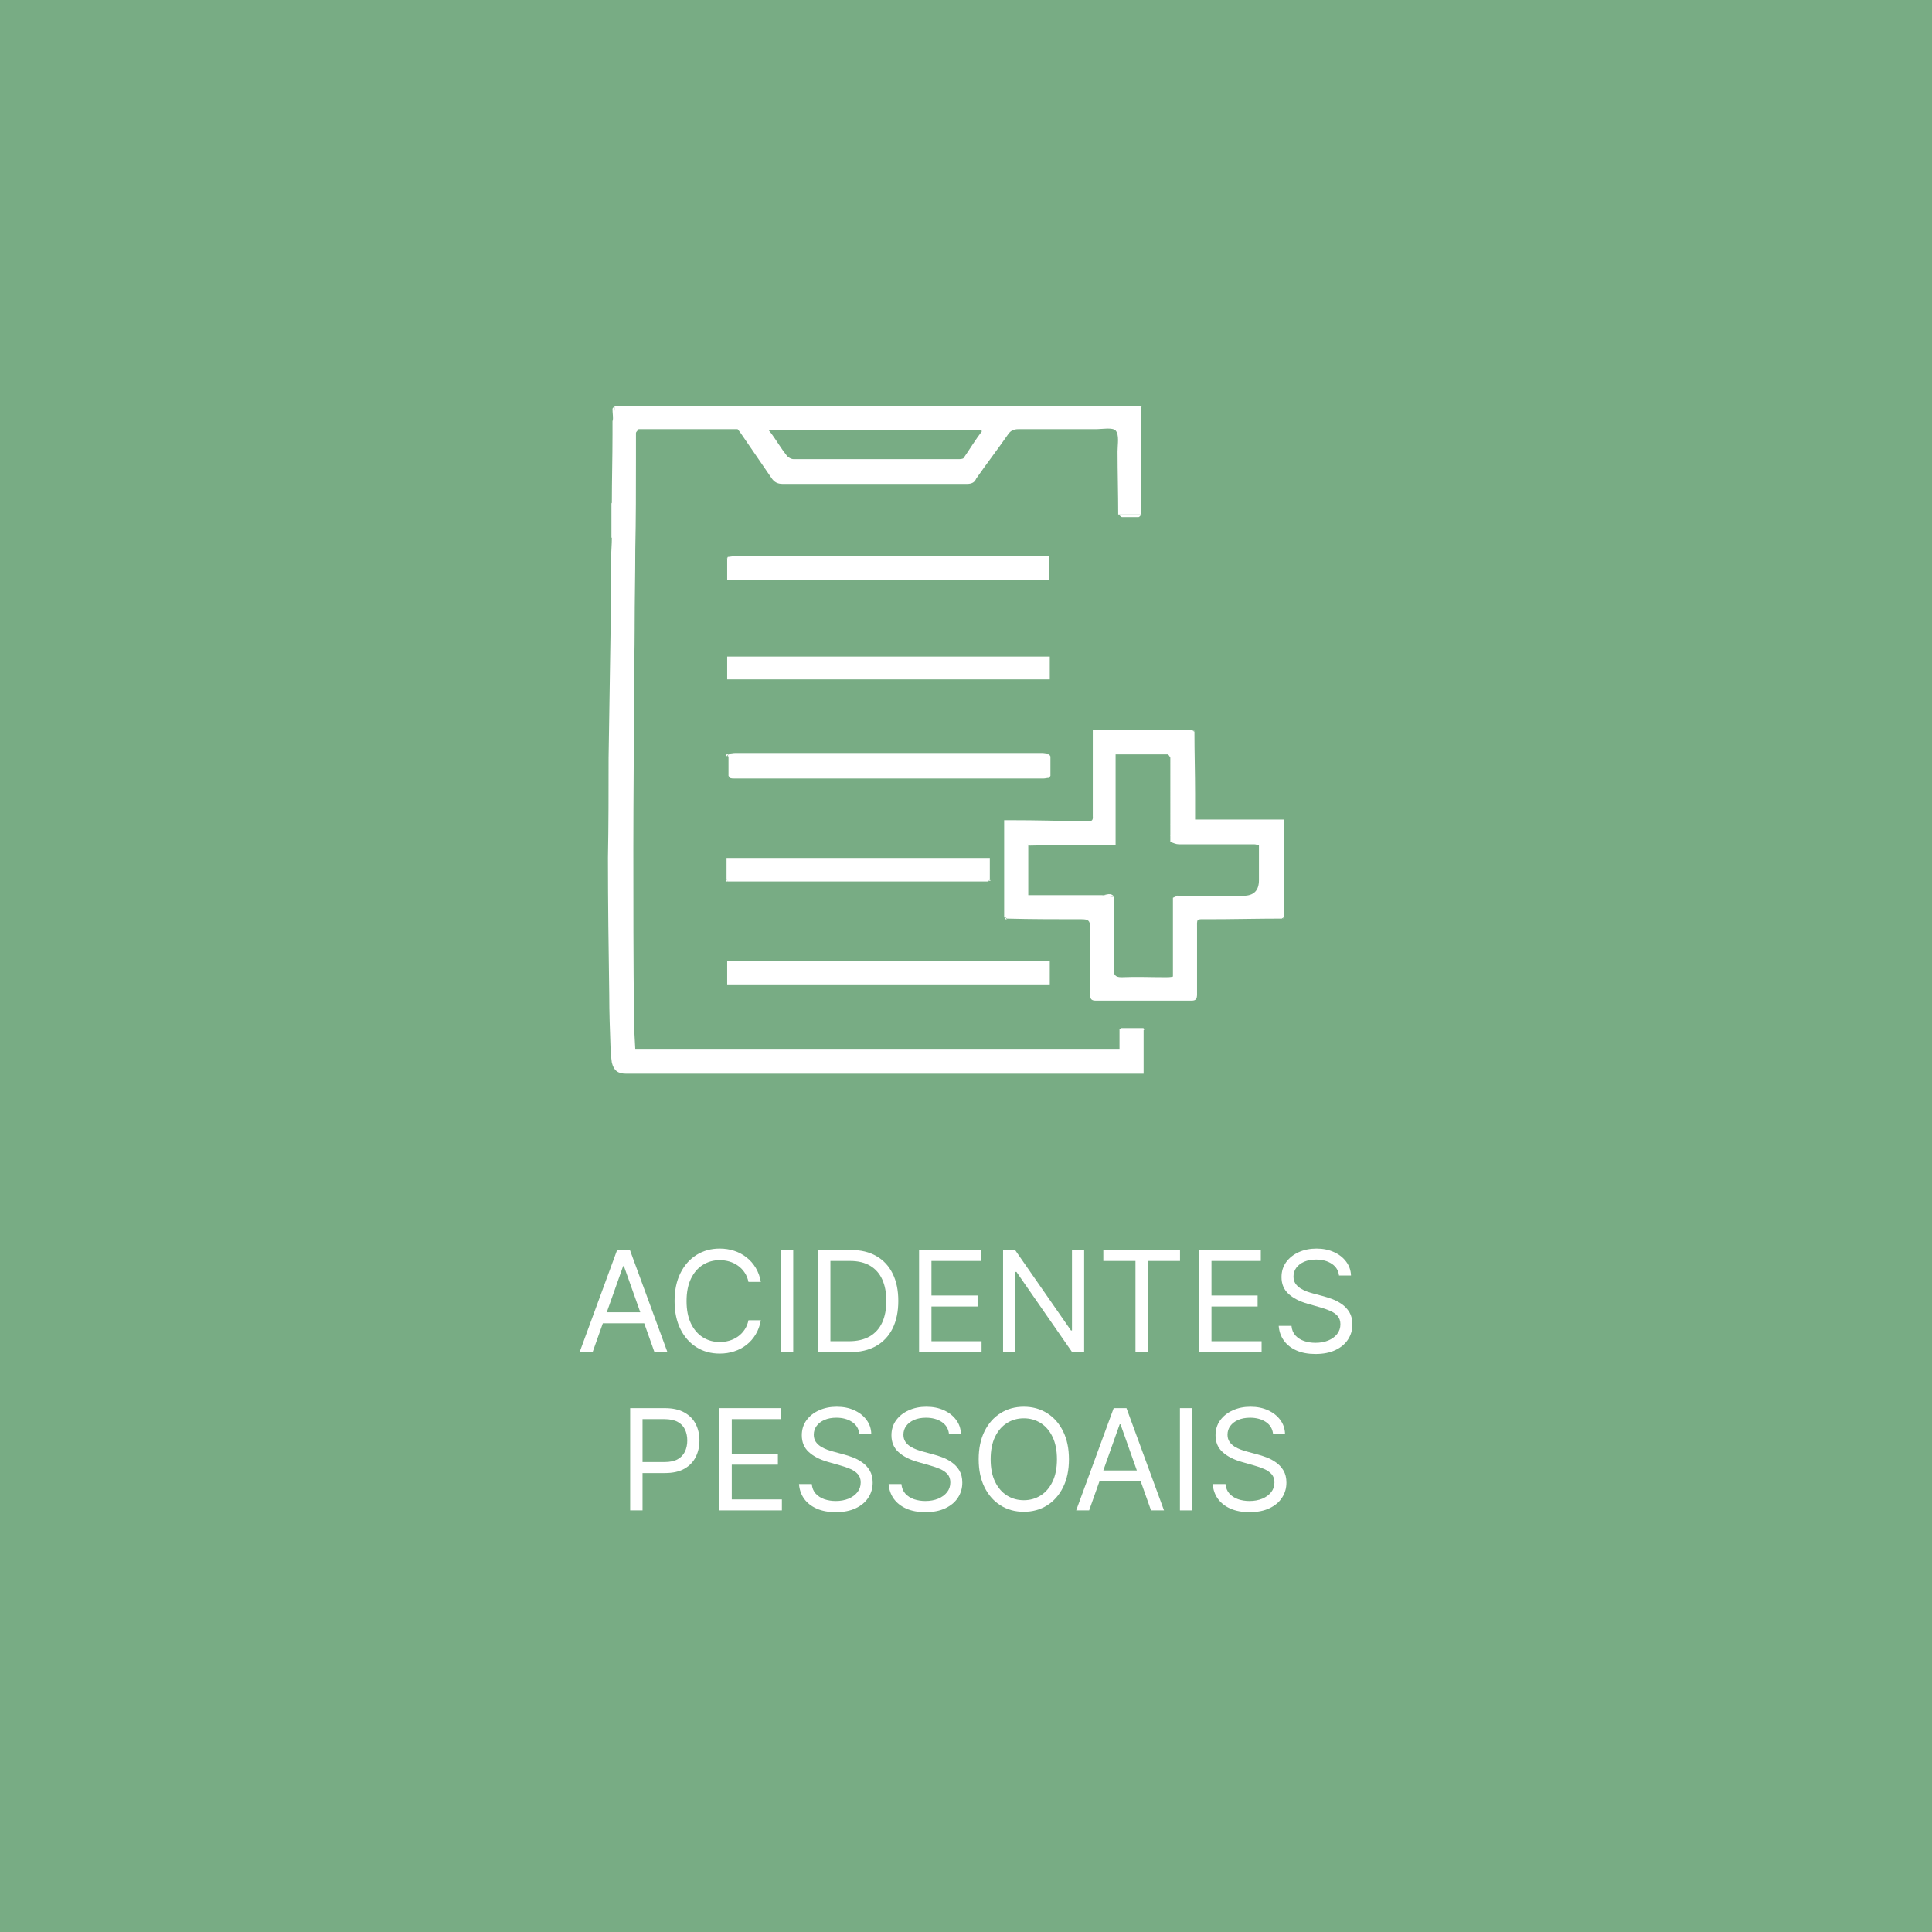 <svg width="100" height="100" viewBox="0 0 100 100" fill="none" xmlns="http://www.w3.org/2000/svg">
<rect width="100" height="100" fill="#78AC84"/>
<path d="M38.179 22.214C36.459 22.214 34.772 22.214 33.052 22.214C33.018 22.282 32.917 22.349 32.917 22.417C32.917 22.855 32.917 23.294 32.917 23.766C32.917 25.317 32.917 26.869 32.883 28.421C32.883 29.736 32.85 31.085 32.85 32.401C32.85 32.435 32.85 32.502 32.85 32.536C32.85 33.649 32.816 34.762 32.816 35.841C32.816 38.54 32.782 41.238 32.782 43.937C32.782 46.837 32.782 49.738 32.816 52.639C32.816 53.179 32.85 53.752 32.883 54.326H57.945V53.28C58.35 53.28 58.788 53.28 59.193 53.28V55.574C59.058 55.574 58.923 55.574 58.755 55.574C49.985 55.574 41.181 55.574 32.411 55.574C31.973 55.574 31.77 55.405 31.669 55C31.635 54.764 31.602 54.494 31.602 54.258C31.568 53.314 31.534 52.403 31.534 51.459C31.5 49.097 31.467 46.736 31.467 44.409C31.5 42.689 31.5 40.968 31.5 39.248C31.534 37.056 31.568 34.863 31.602 32.705C31.602 31.962 31.602 31.22 31.602 30.445C31.602 29.905 31.635 29.365 31.635 28.826C31.635 28.488 31.669 28.185 31.669 27.847C31.669 27.24 31.669 26.633 31.669 26.026C31.669 24.845 31.703 23.665 31.703 22.484C31.703 22.248 31.703 22.046 31.703 21.809C31.77 21.54 31.804 21.27 31.838 21C31.939 21 32.04 21 32.108 21C40.979 21 49.85 21 58.721 21C58.822 21 58.923 21 58.991 21C59.025 21.034 59.025 21.034 59.058 21.067C59.058 22.923 59.058 24.778 59.058 26.633C58.654 26.633 58.282 26.633 57.878 26.633C57.878 25.554 57.844 24.441 57.844 23.361C57.844 22.99 57.945 22.518 57.743 22.282C57.574 22.113 57.068 22.214 56.697 22.214C55.382 22.214 54.066 22.214 52.717 22.214C52.481 22.214 52.312 22.282 52.177 22.484C51.638 23.26 51.064 24.002 50.525 24.778C50.457 24.947 50.322 25.048 50.052 25.048C46.882 25.048 43.677 25.048 40.507 25.048C40.237 25.048 40.068 24.947 39.933 24.744C39.393 23.968 38.854 23.159 38.314 22.383L38.179 22.214ZM50.828 22.316C50.794 22.282 50.761 22.282 50.761 22.248C50.626 22.248 50.491 22.248 50.322 22.248C47.286 22.248 44.251 22.248 41.181 22.248C40.776 22.248 40.338 22.248 39.933 22.248C39.899 22.248 39.832 22.282 39.798 22.282L39.933 22.45C40.203 22.821 40.439 23.226 40.709 23.564C40.776 23.665 40.945 23.766 41.08 23.766C43.913 23.766 46.747 23.766 49.58 23.766C49.681 23.766 49.85 23.766 49.884 23.698C50.187 23.26 50.491 22.754 50.828 22.316Z" fill="white"/>
<path d="M56.562 37.798C56.63 37.798 56.731 37.764 56.798 37.764C58.417 37.764 60.003 37.764 61.588 37.764C61.622 37.764 61.689 37.764 61.723 37.798C61.757 37.831 61.791 37.865 61.824 37.865C61.824 38.945 61.858 40.024 61.858 41.103C61.858 41.508 61.858 41.947 61.858 42.419H66.479C66.479 44.139 66.479 45.792 66.479 47.445C66.445 47.478 66.412 47.512 66.344 47.546C65.062 47.546 63.781 47.58 62.499 47.58C61.892 47.58 61.959 47.512 61.959 48.119C61.959 49.232 61.959 50.346 61.959 51.459C61.959 51.728 61.892 51.796 61.656 51.796C60.003 51.796 58.35 51.796 56.731 51.796C56.461 51.796 56.427 51.695 56.427 51.459C56.427 50.312 56.427 49.165 56.427 48.018C56.427 47.647 56.326 47.58 55.989 47.58C54.707 47.58 53.392 47.58 52.11 47.546C52.076 47.512 52.076 47.478 52.042 47.445C52.009 47.445 52.009 47.445 51.975 47.445V42.453C52.076 42.453 52.211 42.453 52.312 42.453C53.628 42.453 54.91 42.486 56.225 42.52C56.427 42.52 56.596 42.52 56.562 42.25C56.562 40.732 56.562 39.282 56.562 37.798ZM53.257 43.701C53.223 43.701 53.189 43.701 53.156 43.667C53.189 43.701 53.223 43.734 53.223 43.768V46.332H57.035C57.237 46.365 57.439 46.399 57.642 46.433C57.642 47.681 57.675 48.895 57.642 50.143C57.642 50.447 57.709 50.582 58.046 50.582C58.822 50.548 59.564 50.582 60.34 50.582C60.441 50.582 60.576 50.582 60.711 50.548V46.467L60.947 46.365C62.094 46.365 63.241 46.365 64.354 46.365C64.894 46.365 65.163 46.096 65.163 45.556C65.163 44.949 65.163 44.342 65.163 43.734C65.062 43.734 64.995 43.701 64.927 43.701C63.612 43.701 62.296 43.701 61.015 43.701C60.88 43.701 60.711 43.633 60.576 43.566V43.532C60.576 43.465 60.576 43.363 60.576 43.262V43.228C60.576 43.161 60.576 43.06 60.576 42.959V42.925C60.576 42.857 60.576 42.756 60.576 42.655V42.621C60.576 42.554 60.576 42.453 60.576 42.351V42.318C60.576 42.25 60.576 42.149 60.576 42.048V42.014C60.576 41.947 60.576 41.845 60.576 41.744V41.711C60.576 41.643 60.576 41.542 60.576 41.441V41.407C60.576 41.34 60.576 41.238 60.576 41.137V41.103C60.576 41.036 60.576 40.935 60.576 40.834V40.8C60.576 40.732 60.576 40.631 60.576 40.53V40.496C60.576 40.429 60.576 40.328 60.576 40.226V40.193C60.576 40.125 60.576 40.024 60.576 39.923V39.889C60.576 39.822 60.576 39.72 60.576 39.619V39.586C60.576 39.518 60.576 39.417 60.576 39.316V39.282C60.576 39.215 60.576 39.113 60.576 39.012V39.215C60.542 39.147 60.475 39.046 60.441 39.046C59.564 39.046 58.687 39.046 57.743 39.046V43.734C57.54 43.734 57.406 43.734 57.271 43.734C55.955 43.734 54.606 43.734 53.29 43.768C53.29 43.734 53.29 43.734 53.257 43.701Z" fill="white"/>
<path d="M37.639 35.167V33.986H54.336V35.167H37.639Z" fill="white"/>
<path d="M37.673 28.826C37.774 28.826 37.876 28.792 38.011 28.792C43.34 28.792 48.703 28.792 54.032 28.792C54.1 28.792 54.201 28.792 54.302 28.792V30.04H37.639V28.927C37.639 28.893 37.673 28.859 37.673 28.826Z" fill="white"/>
<path d="M37.707 39.046C37.842 39.046 37.943 39.012 38.078 39.012C43.374 39.012 48.636 39.012 53.931 39.012C54.032 39.012 54.167 39.046 54.302 39.046C54.336 39.08 54.336 39.113 54.37 39.147C54.37 39.484 54.37 39.822 54.37 40.159C54.336 40.193 54.336 40.226 54.302 40.26C54.201 40.26 54.1 40.294 53.999 40.294C48.669 40.294 43.34 40.294 38.044 40.294C37.943 40.294 37.842 40.294 37.774 40.26C37.741 40.226 37.741 40.193 37.707 40.159C37.707 39.822 37.707 39.484 37.707 39.147C37.639 39.147 37.673 39.113 37.707 39.046Z" fill="white"/>
<path d="M37.639 49.738H54.336V50.953H37.639V49.738Z" fill="white"/>
<path d="M51.165 45.623C50.997 45.623 50.828 45.623 50.659 45.623C46.477 45.623 42.261 45.623 38.078 45.623C37.943 45.623 37.808 45.623 37.673 45.623C37.639 45.59 37.639 45.556 37.606 45.522V44.409H51.233V45.522C51.199 45.556 51.199 45.556 51.165 45.59V45.623Z" fill="white"/>
<path d="M31.669 26.026C31.669 26.633 31.669 27.24 31.669 27.847C31.635 27.814 31.602 27.78 31.602 27.78C31.602 27.24 31.602 26.667 31.602 26.127C31.602 26.093 31.635 26.06 31.669 26.026Z" fill="white"/>
<path d="M59.227 53.314C58.822 53.314 58.384 53.314 57.979 53.314C57.979 53.28 58.013 53.213 58.013 53.213C58.384 53.213 58.788 53.213 59.16 53.213C59.193 53.179 59.193 53.28 59.227 53.314Z" fill="white"/>
<path d="M57.911 26.633C58.316 26.633 58.687 26.633 59.092 26.633C59.025 26.667 58.991 26.768 58.923 26.768C58.654 26.768 58.35 26.768 58.08 26.768C58.013 26.768 57.945 26.667 57.911 26.633Z" fill="white"/>
<path d="M31.838 21C31.804 21.27 31.77 21.54 31.737 21.809C31.737 21.607 31.703 21.371 31.703 21.169C31.703 21.101 31.804 21.067 31.838 21Z" fill="white"/>
<path d="M37.606 45.522C37.639 45.556 37.639 45.59 37.673 45.623C37.639 45.623 37.606 45.623 37.572 45.623C37.572 45.59 37.606 45.556 37.606 45.522Z" fill="white"/>
<path d="M66.378 47.58C66.412 47.546 66.445 47.512 66.513 47.478C66.479 47.512 66.412 47.546 66.378 47.58Z" fill="white"/>
<path d="M37.707 39.046C37.673 39.08 37.639 39.113 37.606 39.147C37.606 39.113 37.572 39.08 37.572 39.046C37.606 39.046 37.673 39.046 37.707 39.046Z" fill="white"/>
<path d="M51.975 47.445C52.009 47.445 52.009 47.445 52.042 47.445C52.042 47.478 52.042 47.512 52.042 47.546C52.042 47.58 52.009 47.58 52.009 47.613C52.009 47.58 52.009 47.512 51.975 47.445Z" fill="white"/>
<path d="M61.858 37.865C61.824 37.831 61.791 37.798 61.757 37.798C61.791 37.831 61.824 37.831 61.858 37.865Z" fill="white"/>
<path d="M54.269 40.26C54.302 40.226 54.302 40.193 54.336 40.159C54.302 40.226 54.269 40.226 54.269 40.26Z" fill="white"/>
<path d="M37.639 40.193C37.673 40.226 37.673 40.26 37.707 40.294C37.673 40.226 37.639 40.226 37.639 40.193Z" fill="white"/>
<path d="M59.092 21.067C59.058 21.034 59.058 21.034 59.025 21C59.058 21.034 59.092 21.034 59.092 21.067Z" fill="white"/>
<path d="M51.267 45.59C51.233 45.59 51.199 45.59 51.165 45.59C51.199 45.556 51.199 45.556 51.233 45.522C51.233 45.556 51.267 45.556 51.267 45.59Z" fill="white"/>
<path d="M52.042 47.58C52.042 47.546 52.042 47.512 52.042 47.478C52.076 47.512 52.076 47.546 52.11 47.58C52.076 47.58 52.076 47.58 52.042 47.58Z" fill="white"/>
<path d="M37.673 28.826C37.639 28.859 37.639 28.893 37.606 28.927C37.639 28.893 37.673 28.859 37.673 28.826Z" fill="white"/>
<path d="M57.068 46.332C57.271 46.332 57.507 46.163 57.675 46.433C57.473 46.399 57.271 46.365 57.068 46.332Z" fill="white"/>
<path d="M60.745 46.433C60.812 46.399 60.913 46.365 60.981 46.332C60.913 46.365 60.846 46.399 60.745 46.433Z" fill="white"/>
<path d="M53.223 43.768C53.189 43.734 53.156 43.701 53.156 43.667C53.189 43.667 53.223 43.667 53.257 43.701C53.257 43.734 53.257 43.768 53.223 43.768Z" fill="white"/>
<path d="M60.644 41.542C60.61 41.542 60.61 41.542 60.576 41.542C60.61 41.542 60.61 41.542 60.644 41.508C60.644 41.508 60.644 41.508 60.644 41.542Z" fill="white"/>
<path d="M60.644 42.385C60.61 42.385 60.61 42.385 60.576 42.385C60.61 42.385 60.61 42.385 60.644 42.351C60.644 42.385 60.644 42.385 60.644 42.385Z" fill="white"/>
<path d="M60.644 42.689C60.61 42.689 60.61 42.689 60.576 42.689C60.61 42.655 60.61 42.655 60.644 42.689C60.644 42.655 60.644 42.655 60.644 42.689Z" fill="white"/>
<path d="M60.644 43.262C60.61 43.262 60.61 43.262 60.576 43.262C60.61 43.228 60.61 43.228 60.644 43.262Z" fill="white"/>
<path d="M60.644 40.968C60.61 40.968 60.61 40.968 60.576 40.968C60.61 40.968 60.61 40.968 60.644 40.935C60.644 40.935 60.644 40.935 60.644 40.968Z" fill="white"/>
<path d="M60.644 40.361C60.61 40.361 60.61 40.361 60.576 40.361C60.61 40.361 60.61 40.361 60.644 40.328C60.644 40.361 60.644 40.361 60.644 40.361Z" fill="white"/>
<path d="M60.644 40.665C60.61 40.665 60.61 40.665 60.576 40.665C60.61 40.665 60.61 40.665 60.644 40.631V40.665Z" fill="white"/>
<path d="M60.644 42.115C60.61 42.115 60.61 42.115 60.576 42.115C60.61 42.115 60.61 42.115 60.644 42.081C60.644 42.081 60.644 42.081 60.644 42.115Z" fill="white"/>
<path d="M60.644 41.812C60.61 41.812 60.61 41.812 60.576 41.812C60.61 41.812 60.61 41.812 60.644 41.778V41.812Z" fill="white"/>
<path d="M60.644 40.091C60.61 40.091 60.61 40.091 60.576 40.091C60.61 40.091 60.61 40.092 60.644 40.058V40.091Z" fill="white"/>
<path d="M60.644 39.788C60.61 39.788 60.61 39.788 60.576 39.788C60.61 39.788 60.61 39.788 60.644 39.754C60.644 39.788 60.644 39.788 60.644 39.788Z" fill="white"/>
<path d="M60.644 39.518C60.61 39.518 60.61 39.518 60.576 39.518C60.61 39.518 60.61 39.518 60.644 39.484C60.644 39.484 60.644 39.484 60.644 39.518Z" fill="white"/>
<path d="M60.644 41.238C60.61 41.238 60.61 41.238 60.576 41.238C60.61 41.238 60.61 41.238 60.644 41.205V41.238Z" fill="white"/>
<path d="M30.672 69.99H30L31.943 64.699H32.604L34.547 69.99H33.876L32.294 65.536H32.253L30.672 69.99ZM30.92 67.923H33.627V68.492H30.92V67.923Z" fill="white"/>
<path d="M39.381 66.352H38.74C38.702 66.168 38.636 66.006 38.541 65.867C38.448 65.727 38.334 65.61 38.2 65.515C38.067 65.419 37.92 65.346 37.758 65.298C37.596 65.25 37.428 65.226 37.252 65.226C36.931 65.226 36.641 65.307 36.381 65.469C36.123 65.631 35.917 65.869 35.764 66.184C35.612 66.5 35.536 66.886 35.536 67.344C35.536 67.803 35.612 68.189 35.764 68.505C35.917 68.82 36.123 69.058 36.381 69.22C36.641 69.382 36.931 69.463 37.252 69.463C37.428 69.463 37.596 69.439 37.758 69.391C37.92 69.343 38.067 69.271 38.2 69.176C38.334 69.08 38.448 68.962 38.541 68.822C38.636 68.681 38.702 68.519 38.74 68.337H39.381C39.333 68.607 39.245 68.849 39.117 69.063C38.99 69.276 38.831 69.458 38.642 69.608C38.452 69.756 38.24 69.869 38.004 69.946C37.769 70.024 37.519 70.062 37.252 70.062C36.8 70.062 36.399 69.952 36.048 69.732C35.696 69.511 35.42 69.198 35.218 68.791C35.017 68.385 34.916 67.903 34.916 67.344C34.916 66.786 35.017 66.304 35.218 65.898C35.42 65.491 35.696 65.178 36.048 64.957C36.399 64.737 36.8 64.626 37.252 64.626C37.519 64.626 37.769 64.665 38.004 64.743C38.24 64.82 38.452 64.934 38.642 65.084C38.831 65.232 38.99 65.413 39.117 65.626C39.245 65.838 39.333 66.08 39.381 66.352Z" fill="white"/>
<path d="M41.057 64.699V69.99H40.416V64.699H41.057Z" fill="white"/>
<path d="M43.974 69.99H42.342V64.699H44.047C44.56 64.699 44.999 64.805 45.364 65.017C45.73 65.227 46.01 65.529 46.204 65.924C46.399 66.316 46.496 66.786 46.496 67.334C46.496 67.885 46.398 68.36 46.202 68.758C46.005 69.154 45.719 69.459 45.344 69.672C44.968 69.884 44.512 69.99 43.974 69.99ZM42.982 69.422H43.933C44.371 69.422 44.733 69.337 45.021 69.169C45.309 69 45.523 68.76 45.664 68.448C45.806 68.136 45.876 67.765 45.876 67.334C45.876 66.907 45.806 66.539 45.667 66.231C45.527 65.921 45.319 65.683 45.042 65.518C44.764 65.351 44.419 65.267 44.005 65.267H42.982V69.422Z" fill="white"/>
<path d="M47.571 69.99V64.699H50.764V65.267H48.212V67.055H50.599V67.624H48.212V69.422H50.806V69.99H47.571Z" fill="white"/>
<path d="M56.115 64.699V69.99H55.495L52.612 65.836H52.56V69.99H51.919V64.699H52.539L55.433 68.864H55.485V64.699H56.115Z" fill="white"/>
<path d="M57.108 65.267V64.699H61.077V65.267H59.413V69.99H58.772V65.267H57.108Z" fill="white"/>
<path d="M62.066 69.99V64.699H65.259V65.267H62.706V67.055H65.094V67.624H62.706V69.422H65.3V69.99H62.066Z" fill="white"/>
<path d="M69.308 66.022C69.277 65.76 69.151 65.557 68.93 65.412C68.71 65.267 68.439 65.195 68.119 65.195C67.885 65.195 67.68 65.233 67.504 65.308C67.33 65.384 67.194 65.489 67.096 65.621C66.999 65.754 66.951 65.904 66.951 66.073C66.951 66.215 66.985 66.336 67.052 66.438C67.121 66.537 67.209 66.621 67.316 66.688C67.422 66.754 67.534 66.808 67.651 66.851C67.769 66.892 67.876 66.926 67.974 66.952L68.512 67.096C68.65 67.133 68.803 67.183 68.972 67.246C69.142 67.31 69.305 67.397 69.46 67.507C69.617 67.616 69.746 67.755 69.848 67.926C69.949 68.096 70 68.306 70 68.554C70 68.84 69.925 69.098 69.775 69.329C69.627 69.56 69.41 69.743 69.124 69.879C68.84 70.015 68.495 70.083 68.088 70.083C67.709 70.083 67.381 70.022 67.104 69.9C66.828 69.778 66.611 69.607 66.453 69.388C66.296 69.169 66.207 68.915 66.186 68.626H66.848C66.865 68.826 66.932 68.991 67.049 69.122C67.168 69.251 67.318 69.348 67.499 69.411C67.682 69.473 67.878 69.504 68.088 69.504C68.333 69.504 68.552 69.465 68.747 69.386C68.942 69.305 69.096 69.193 69.209 69.05C69.323 68.905 69.38 68.736 69.38 68.543C69.38 68.368 69.331 68.225 69.233 68.114C69.135 68.004 69.005 67.915 68.845 67.846C68.685 67.777 68.512 67.716 68.326 67.665L67.675 67.479C67.261 67.36 66.934 67.19 66.693 66.97C66.452 66.749 66.331 66.461 66.331 66.104C66.331 65.808 66.411 65.55 66.571 65.329C66.733 65.107 66.95 64.935 67.222 64.812C67.496 64.689 67.802 64.626 68.14 64.626C68.481 64.626 68.784 64.688 69.049 64.81C69.314 64.93 69.525 65.096 69.68 65.306C69.836 65.516 69.919 65.755 69.928 66.022H69.308Z" fill="white"/>
<path d="M32.617 78.177V72.885H34.405C34.82 72.885 35.159 72.96 35.423 73.11C35.688 73.258 35.884 73.459 36.012 73.712C36.139 73.965 36.203 74.248 36.203 74.559C36.203 74.871 36.139 75.154 36.012 75.409C35.886 75.664 35.691 75.868 35.428 76.019C35.164 76.169 34.827 76.244 34.415 76.244H33.134V75.675H34.394C34.679 75.675 34.907 75.626 35.079 75.528C35.251 75.43 35.376 75.297 35.454 75.13C35.533 74.962 35.573 74.771 35.573 74.559C35.573 74.347 35.533 74.158 35.454 73.991C35.376 73.824 35.251 73.693 35.077 73.598C34.903 73.502 34.672 73.454 34.384 73.454H33.258V78.177H32.617Z" fill="white"/>
<path d="M37.235 78.177V72.885H40.429V73.454H37.876V75.242H40.263V75.81H37.876V77.608H40.47V78.177H37.235Z" fill="white"/>
<path d="M44.477 74.208C44.446 73.946 44.321 73.743 44.1 73.598C43.88 73.454 43.609 73.381 43.289 73.381C43.054 73.381 42.849 73.419 42.674 73.495C42.5 73.571 42.364 73.675 42.266 73.808C42.169 73.94 42.121 74.091 42.121 74.26C42.121 74.401 42.154 74.522 42.222 74.624C42.291 74.724 42.379 74.807 42.485 74.875C42.592 74.94 42.704 74.994 42.821 75.037C42.938 75.079 43.046 75.112 43.144 75.138L43.681 75.283C43.819 75.319 43.973 75.369 44.141 75.433C44.312 75.496 44.475 75.583 44.63 75.694C44.786 75.802 44.916 75.942 45.017 76.112C45.119 76.283 45.17 76.492 45.17 76.74C45.17 77.026 45.095 77.284 44.945 77.515C44.797 77.746 44.58 77.929 44.294 78.065C44.01 78.201 43.664 78.269 43.258 78.269C42.879 78.269 42.551 78.208 42.273 78.086C41.998 77.964 41.781 77.793 41.622 77.575C41.466 77.356 41.377 77.102 41.356 76.812H42.018C42.035 77.012 42.102 77.177 42.219 77.308C42.338 77.438 42.488 77.534 42.669 77.598C42.851 77.66 43.048 77.691 43.258 77.691C43.502 77.691 43.722 77.651 43.917 77.572C44.111 77.491 44.265 77.379 44.379 77.236C44.493 77.091 44.55 76.923 44.55 76.73C44.55 76.554 44.501 76.411 44.402 76.301C44.304 76.191 44.175 76.101 44.015 76.032C43.855 75.963 43.681 75.903 43.495 75.851L42.844 75.665C42.431 75.546 42.104 75.377 41.863 75.156C41.621 74.936 41.501 74.647 41.501 74.291C41.501 73.994 41.581 73.736 41.741 73.516C41.903 73.293 42.12 73.121 42.392 72.999C42.666 72.875 42.972 72.813 43.309 72.813C43.651 72.813 43.954 72.874 44.219 72.996C44.484 73.117 44.694 73.282 44.849 73.492C45.006 73.702 45.089 73.941 45.097 74.208H44.477Z" fill="white"/>
<path d="M49.117 74.208C49.086 73.946 48.96 73.743 48.74 73.598C48.519 73.454 48.249 73.381 47.928 73.381C47.694 73.381 47.489 73.419 47.313 73.495C47.139 73.571 47.004 73.675 46.905 73.808C46.809 73.94 46.761 74.091 46.761 74.26C46.761 74.401 46.794 74.522 46.861 74.624C46.93 74.724 47.018 74.807 47.125 74.875C47.232 74.94 47.344 74.994 47.461 75.037C47.578 75.079 47.686 75.112 47.784 75.138L48.321 75.283C48.459 75.319 48.612 75.369 48.781 75.433C48.952 75.496 49.114 75.583 49.269 75.694C49.426 75.802 49.555 75.942 49.657 76.112C49.758 76.283 49.809 76.492 49.809 76.74C49.809 77.026 49.734 77.284 49.585 77.515C49.436 77.746 49.219 77.929 48.934 78.065C48.649 78.201 48.304 78.269 47.897 78.269C47.519 78.269 47.19 78.208 46.913 78.086C46.637 77.964 46.42 77.793 46.262 77.575C46.105 77.356 46.017 77.102 45.996 76.812H46.657C46.675 77.012 46.742 77.177 46.859 77.308C46.978 77.438 47.127 77.534 47.308 77.598C47.491 77.66 47.687 77.691 47.897 77.691C48.142 77.691 48.362 77.651 48.556 77.572C48.751 77.491 48.905 77.379 49.019 77.236C49.132 77.091 49.189 76.923 49.189 76.73C49.189 76.554 49.14 76.411 49.042 76.301C48.944 76.191 48.815 76.101 48.654 76.032C48.494 75.963 48.321 75.903 48.135 75.851L47.484 75.665C47.071 75.546 46.743 75.377 46.502 75.156C46.261 74.936 46.141 74.647 46.141 74.291C46.141 73.994 46.221 73.736 46.381 73.516C46.543 73.293 46.76 73.121 47.032 72.999C47.306 72.875 47.611 72.813 47.949 72.813C48.29 72.813 48.593 72.874 48.859 72.996C49.124 73.117 49.334 73.282 49.489 73.492C49.646 73.702 49.728 73.941 49.737 74.208H49.117Z" fill="white"/>
<path d="M55.328 75.531C55.328 76.089 55.227 76.571 55.025 76.978C54.824 77.384 54.547 77.698 54.196 77.918C53.844 78.139 53.443 78.249 52.992 78.249C52.541 78.249 52.139 78.139 51.788 77.918C51.436 77.698 51.16 77.384 50.958 76.978C50.757 76.571 50.656 76.089 50.656 75.531C50.656 74.973 50.757 74.49 50.958 74.084C51.16 73.677 51.436 73.364 51.788 73.144C52.139 72.923 52.541 72.813 52.992 72.813C53.443 72.813 53.844 72.923 54.196 73.144C54.547 73.364 54.824 73.677 55.025 74.084C55.227 74.49 55.328 74.973 55.328 75.531ZM54.707 75.531C54.707 75.073 54.631 74.686 54.477 74.371C54.326 74.055 54.12 73.817 53.86 73.655C53.602 73.493 53.312 73.412 52.992 73.412C52.671 73.412 52.381 73.493 52.121 73.655C51.863 73.817 51.657 74.055 51.504 74.371C51.352 74.686 51.276 75.073 51.276 75.531C51.276 75.989 51.352 76.376 51.504 76.691C51.657 77.006 51.863 77.245 52.121 77.407C52.381 77.569 52.671 77.65 52.992 77.65C53.312 77.65 53.602 77.569 53.86 77.407C54.12 77.245 54.326 77.006 54.477 76.691C54.631 76.376 54.707 75.989 54.707 75.531Z" fill="white"/>
<path d="M56.373 78.177H55.702L57.644 72.885H58.306L60.249 78.177H59.577L57.996 73.722H57.954L56.373 78.177ZM56.621 76.11H59.329V76.678H56.621V76.11Z" fill="white"/>
<path d="M61.714 72.885V78.177H61.073V72.885H61.714Z" fill="white"/>
<path d="M65.892 74.208C65.861 73.946 65.735 73.743 65.515 73.598C65.294 73.454 65.024 73.381 64.704 73.381C64.469 73.381 64.264 73.419 64.089 73.495C63.915 73.571 63.779 73.675 63.681 73.808C63.584 73.94 63.536 74.091 63.536 74.26C63.536 74.401 63.569 74.522 63.637 74.624C63.706 74.724 63.793 74.807 63.9 74.875C64.007 74.94 64.119 74.994 64.236 75.037C64.353 75.079 64.461 75.112 64.559 75.138L65.096 75.283C65.234 75.319 65.388 75.369 65.556 75.433C65.727 75.496 65.89 75.583 66.045 75.694C66.201 75.802 66.331 75.942 66.432 76.112C66.534 76.283 66.585 76.492 66.585 76.74C66.585 77.026 66.51 77.284 66.36 77.515C66.212 77.746 65.995 77.929 65.709 78.065C65.424 78.201 65.079 78.269 64.673 78.269C64.294 78.269 63.966 78.208 63.688 78.086C63.413 77.964 63.196 77.793 63.037 77.575C62.88 77.356 62.792 77.102 62.771 76.812H63.432C63.45 77.012 63.517 77.177 63.634 77.308C63.753 77.438 63.903 77.534 64.084 77.598C64.266 77.66 64.463 77.691 64.673 77.691C64.917 77.691 65.137 77.651 65.332 77.572C65.526 77.491 65.68 77.379 65.794 77.236C65.908 77.091 65.965 76.923 65.965 76.73C65.965 76.554 65.915 76.411 65.817 76.301C65.719 76.191 65.59 76.101 65.43 76.032C65.269 75.963 65.096 75.903 64.91 75.851L64.259 75.665C63.846 75.546 63.519 75.377 63.278 75.156C63.036 74.936 62.916 74.647 62.916 74.291C62.916 73.994 62.996 73.736 63.156 73.516C63.318 73.293 63.535 73.121 63.807 72.999C64.081 72.875 64.387 72.813 64.724 72.813C65.065 72.813 65.368 72.874 65.634 72.996C65.899 73.117 66.109 73.282 66.264 73.492C66.421 73.702 66.504 73.941 66.512 74.208H65.892Z" fill="white"/>
</svg>
